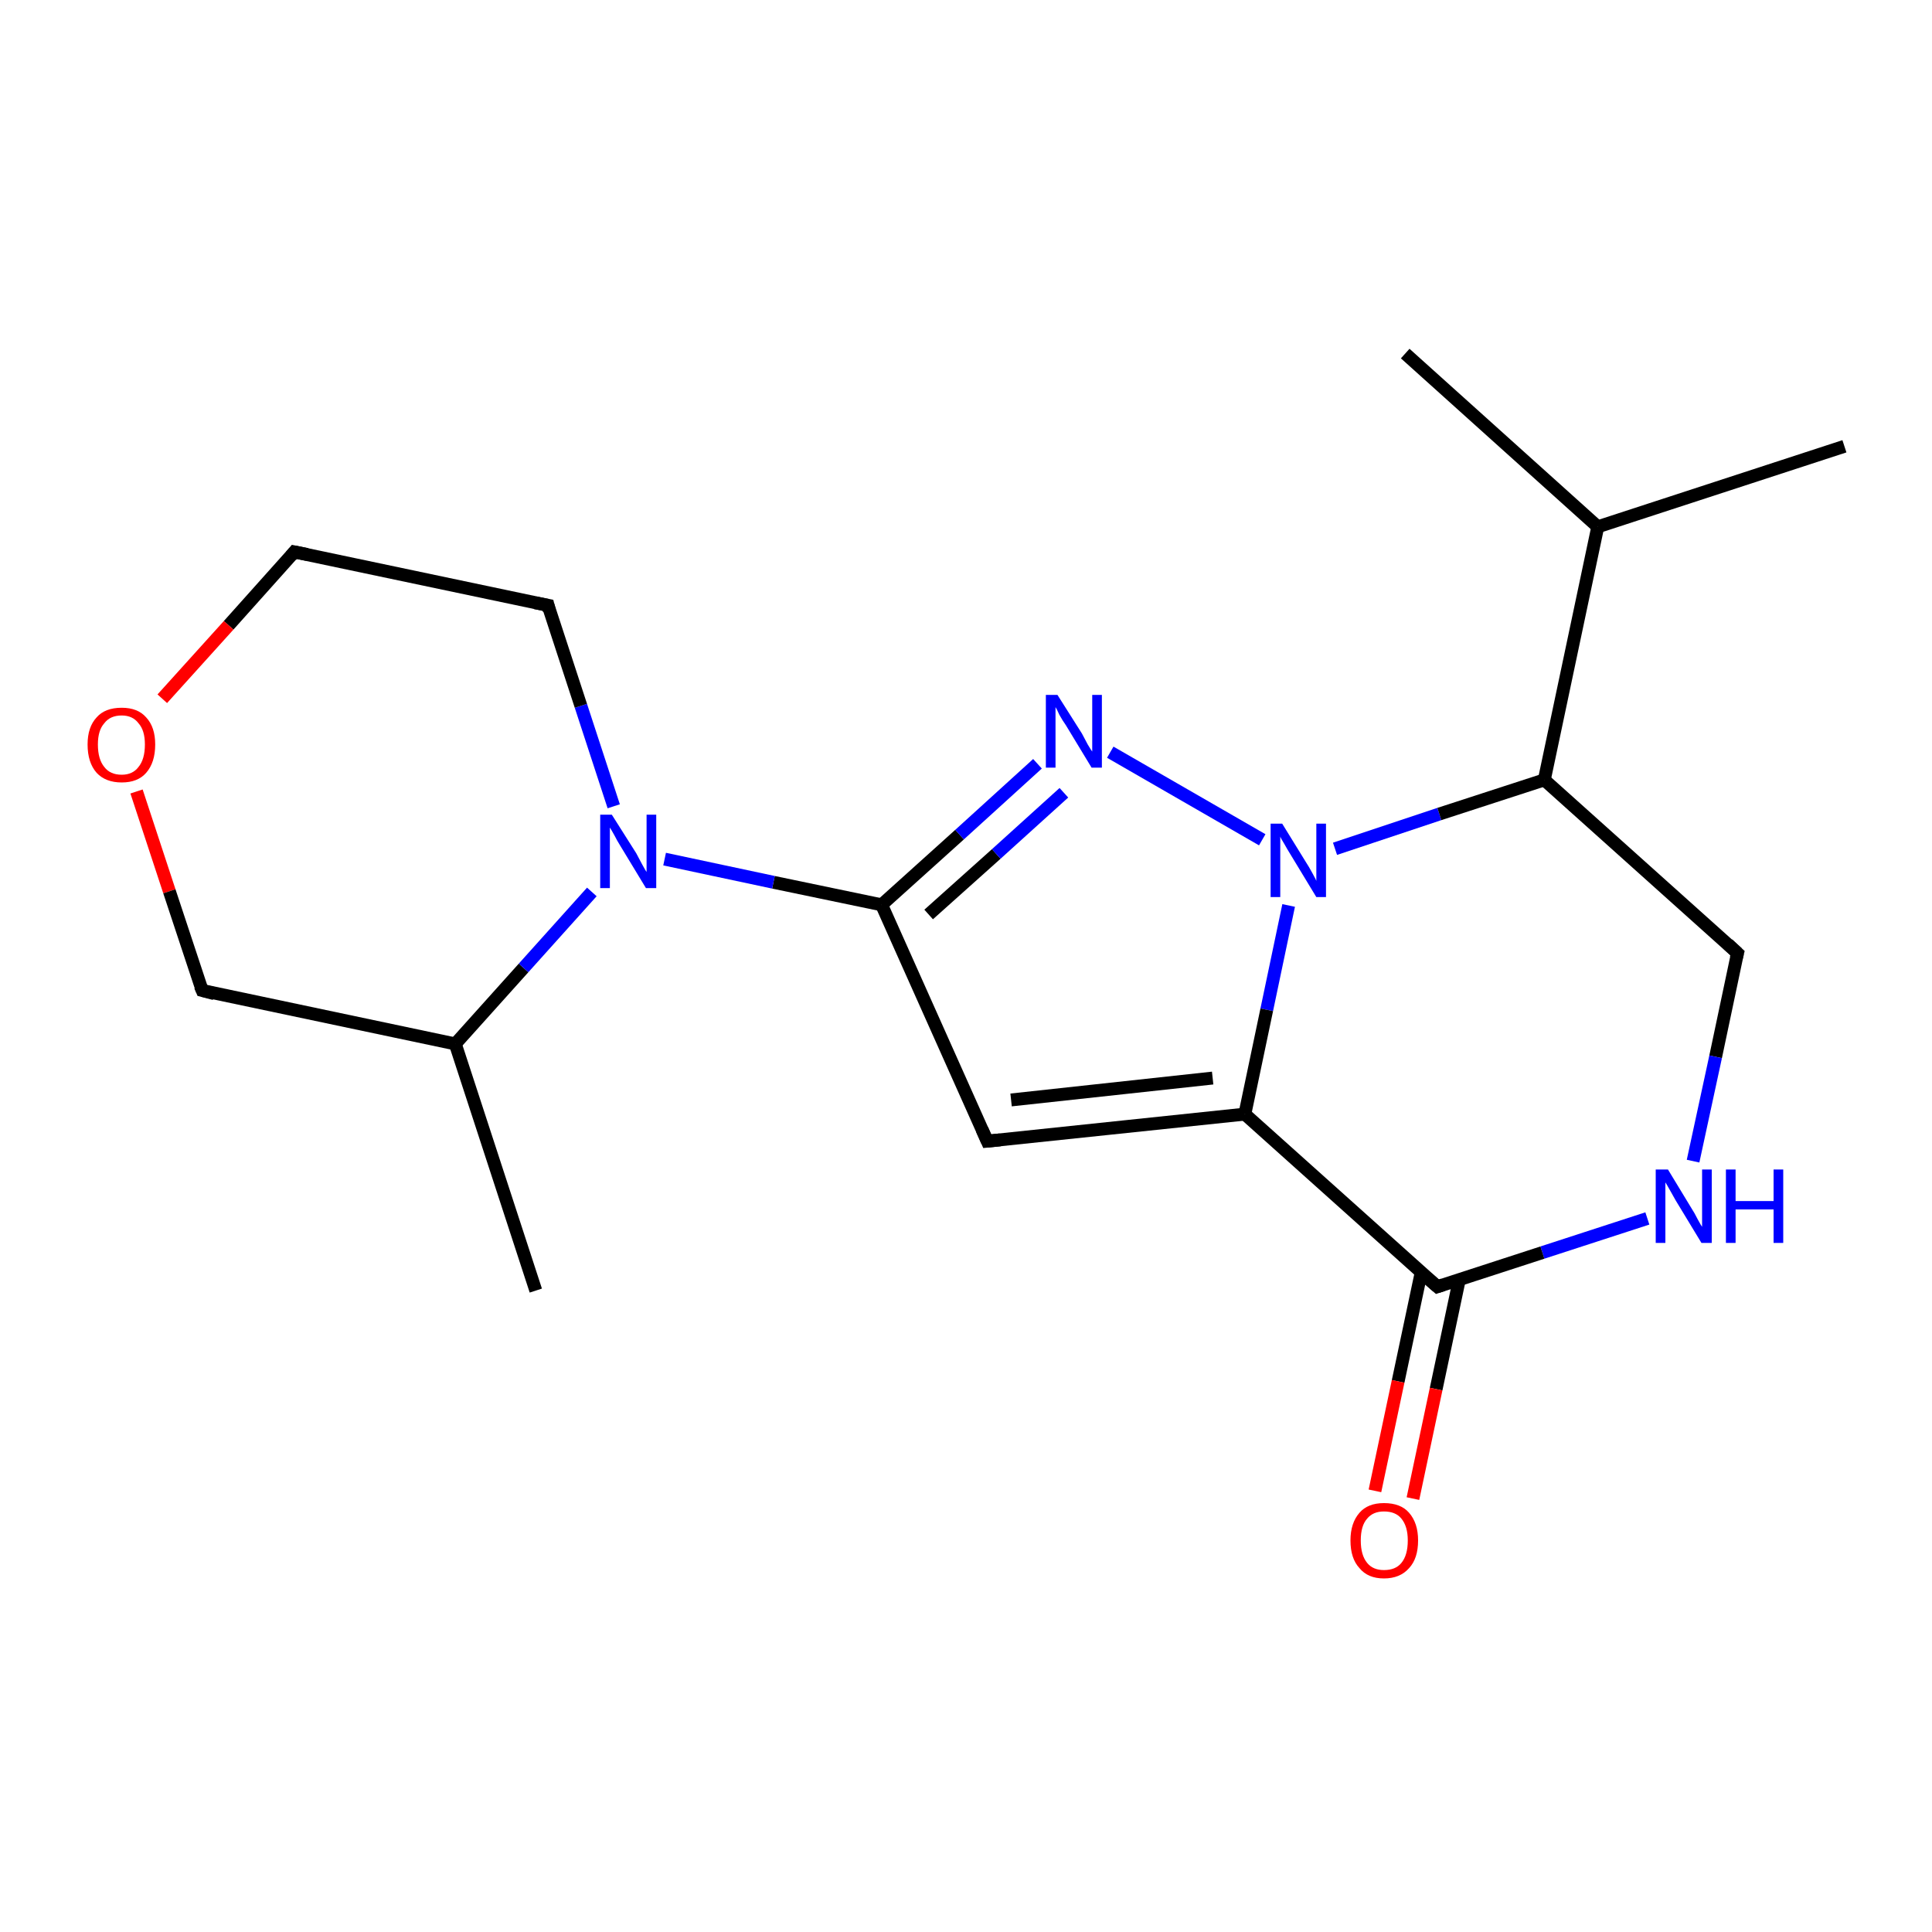 <?xml version='1.0' encoding='iso-8859-1'?>
<svg version='1.1' baseProfile='full'
              xmlns='http://www.w3.org/2000/svg'
                      xmlns:rdkit='http://www.rdkit.org/xml'
                      xmlns:xlink='http://www.w3.org/1999/xlink'
                  xml:space='preserve'
width='300px' height='300px' viewBox='0 0 300 300'>
<!-- END OF HEADER -->
<rect style='opacity:1.0;fill:#FFFFFF;stroke:none' width='300.0' height='300.0' x='0.0' y='0.0'> </rect>
<path class='bond-0 atom-0 atom-1' d='M 286.4,69.3 L 248.1,81.8' style='fill:none;fill-rule:evenodd;stroke:#000000;stroke-width:2.0px;stroke-linecap:butt;stroke-linejoin:miter;stroke-opacity:1' />
<path class='bond-1 atom-1 atom-2' d='M 248.1,81.8 L 218.2,54.9' style='fill:none;fill-rule:evenodd;stroke:#000000;stroke-width:2.0px;stroke-linecap:butt;stroke-linejoin:miter;stroke-opacity:1' />
<path class='bond-2 atom-1 atom-3' d='M 248.1,81.8 L 239.8,121.1' style='fill:none;fill-rule:evenodd;stroke:#000000;stroke-width:2.0px;stroke-linecap:butt;stroke-linejoin:miter;stroke-opacity:1' />
<path class='bond-3 atom-3 atom-4' d='M 239.8,121.1 L 269.8,148.0' style='fill:none;fill-rule:evenodd;stroke:#000000;stroke-width:2.0px;stroke-linecap:butt;stroke-linejoin:miter;stroke-opacity:1' />
<path class='bond-4 atom-4 atom-5' d='M 269.8,148.0 L 266.4,164.1' style='fill:none;fill-rule:evenodd;stroke:#000000;stroke-width:2.0px;stroke-linecap:butt;stroke-linejoin:miter;stroke-opacity:1' />
<path class='bond-4 atom-4 atom-5' d='M 266.4,164.1 L 262.9,180.3' style='fill:none;fill-rule:evenodd;stroke:#0000FF;stroke-width:2.0px;stroke-linecap:butt;stroke-linejoin:miter;stroke-opacity:1' />
<path class='bond-5 atom-5 atom-6' d='M 255.8,189.2 L 239.5,194.5' style='fill:none;fill-rule:evenodd;stroke:#0000FF;stroke-width:2.0px;stroke-linecap:butt;stroke-linejoin:miter;stroke-opacity:1' />
<path class='bond-5 atom-5 atom-6' d='M 239.5,194.5 L 223.2,199.8' style='fill:none;fill-rule:evenodd;stroke:#000000;stroke-width:2.0px;stroke-linecap:butt;stroke-linejoin:miter;stroke-opacity:1' />
<path class='bond-6 atom-6 atom-7' d='M 220.7,197.5 L 217.1,214.5' style='fill:none;fill-rule:evenodd;stroke:#000000;stroke-width:2.0px;stroke-linecap:butt;stroke-linejoin:miter;stroke-opacity:1' />
<path class='bond-6 atom-6 atom-7' d='M 217.1,214.5 L 213.5,231.5' style='fill:none;fill-rule:evenodd;stroke:#FF0000;stroke-width:2.0px;stroke-linecap:butt;stroke-linejoin:miter;stroke-opacity:1' />
<path class='bond-6 atom-6 atom-7' d='M 226.6,198.7 L 223.0,215.7' style='fill:none;fill-rule:evenodd;stroke:#000000;stroke-width:2.0px;stroke-linecap:butt;stroke-linejoin:miter;stroke-opacity:1' />
<path class='bond-6 atom-6 atom-7' d='M 223.0,215.7 L 219.4,232.7' style='fill:none;fill-rule:evenodd;stroke:#FF0000;stroke-width:2.0px;stroke-linecap:butt;stroke-linejoin:miter;stroke-opacity:1' />
<path class='bond-7 atom-6 atom-8' d='M 223.2,199.8 L 193.3,173.0' style='fill:none;fill-rule:evenodd;stroke:#000000;stroke-width:2.0px;stroke-linecap:butt;stroke-linejoin:miter;stroke-opacity:1' />
<path class='bond-8 atom-8 atom-9' d='M 193.3,173.0 L 153.3,177.2' style='fill:none;fill-rule:evenodd;stroke:#000000;stroke-width:2.0px;stroke-linecap:butt;stroke-linejoin:miter;stroke-opacity:1' />
<path class='bond-8 atom-8 atom-9' d='M 188.3,167.4 L 157.0,170.8' style='fill:none;fill-rule:evenodd;stroke:#000000;stroke-width:2.0px;stroke-linecap:butt;stroke-linejoin:miter;stroke-opacity:1' />
<path class='bond-9 atom-9 atom-10' d='M 153.3,177.2 L 136.9,140.5' style='fill:none;fill-rule:evenodd;stroke:#000000;stroke-width:2.0px;stroke-linecap:butt;stroke-linejoin:miter;stroke-opacity:1' />
<path class='bond-10 atom-10 atom-11' d='M 136.9,140.5 L 149.0,129.6' style='fill:none;fill-rule:evenodd;stroke:#000000;stroke-width:2.0px;stroke-linecap:butt;stroke-linejoin:miter;stroke-opacity:1' />
<path class='bond-10 atom-10 atom-11' d='M 149.0,129.6 L 161.1,118.6' style='fill:none;fill-rule:evenodd;stroke:#0000FF;stroke-width:2.0px;stroke-linecap:butt;stroke-linejoin:miter;stroke-opacity:1' />
<path class='bond-10 atom-10 atom-11' d='M 144.2,142.0 L 154.7,132.6' style='fill:none;fill-rule:evenodd;stroke:#000000;stroke-width:2.0px;stroke-linecap:butt;stroke-linejoin:miter;stroke-opacity:1' />
<path class='bond-10 atom-10 atom-11' d='M 154.7,132.6 L 165.2,123.1' style='fill:none;fill-rule:evenodd;stroke:#0000FF;stroke-width:2.0px;stroke-linecap:butt;stroke-linejoin:miter;stroke-opacity:1' />
<path class='bond-11 atom-11 atom-12' d='M 172.4,116.8 L 196.0,130.4' style='fill:none;fill-rule:evenodd;stroke:#0000FF;stroke-width:2.0px;stroke-linecap:butt;stroke-linejoin:miter;stroke-opacity:1' />
<path class='bond-12 atom-10 atom-13' d='M 136.9,140.5 L 120.1,137.0' style='fill:none;fill-rule:evenodd;stroke:#000000;stroke-width:2.0px;stroke-linecap:butt;stroke-linejoin:miter;stroke-opacity:1' />
<path class='bond-12 atom-10 atom-13' d='M 120.1,137.0 L 103.2,133.4' style='fill:none;fill-rule:evenodd;stroke:#0000FF;stroke-width:2.0px;stroke-linecap:butt;stroke-linejoin:miter;stroke-opacity:1' />
<path class='bond-13 atom-13 atom-14' d='M 95.3,125.2 L 90.2,109.6' style='fill:none;fill-rule:evenodd;stroke:#0000FF;stroke-width:2.0px;stroke-linecap:butt;stroke-linejoin:miter;stroke-opacity:1' />
<path class='bond-13 atom-13 atom-14' d='M 90.2,109.6 L 85.1,94.0' style='fill:none;fill-rule:evenodd;stroke:#000000;stroke-width:2.0px;stroke-linecap:butt;stroke-linejoin:miter;stroke-opacity:1' />
<path class='bond-14 atom-14 atom-15' d='M 85.1,94.0 L 45.7,85.7' style='fill:none;fill-rule:evenodd;stroke:#000000;stroke-width:2.0px;stroke-linecap:butt;stroke-linejoin:miter;stroke-opacity:1' />
<path class='bond-15 atom-15 atom-16' d='M 45.7,85.7 L 35.5,97.1' style='fill:none;fill-rule:evenodd;stroke:#000000;stroke-width:2.0px;stroke-linecap:butt;stroke-linejoin:miter;stroke-opacity:1' />
<path class='bond-15 atom-15 atom-16' d='M 35.5,97.1 L 25.2,108.5' style='fill:none;fill-rule:evenodd;stroke:#FF0000;stroke-width:2.0px;stroke-linecap:butt;stroke-linejoin:miter;stroke-opacity:1' />
<path class='bond-16 atom-16 atom-17' d='M 21.2,122.9 L 26.3,138.4' style='fill:none;fill-rule:evenodd;stroke:#FF0000;stroke-width:2.0px;stroke-linecap:butt;stroke-linejoin:miter;stroke-opacity:1' />
<path class='bond-16 atom-16 atom-17' d='M 26.3,138.4 L 31.4,153.8' style='fill:none;fill-rule:evenodd;stroke:#000000;stroke-width:2.0px;stroke-linecap:butt;stroke-linejoin:miter;stroke-opacity:1' />
<path class='bond-17 atom-17 atom-18' d='M 31.4,153.8 L 70.7,162.1' style='fill:none;fill-rule:evenodd;stroke:#000000;stroke-width:2.0px;stroke-linecap:butt;stroke-linejoin:miter;stroke-opacity:1' />
<path class='bond-18 atom-18 atom-19' d='M 70.7,162.1 L 83.2,200.4' style='fill:none;fill-rule:evenodd;stroke:#000000;stroke-width:2.0px;stroke-linecap:butt;stroke-linejoin:miter;stroke-opacity:1' />
<path class='bond-19 atom-12 atom-3' d='M 207.3,131.8 L 223.5,126.4' style='fill:none;fill-rule:evenodd;stroke:#0000FF;stroke-width:2.0px;stroke-linecap:butt;stroke-linejoin:miter;stroke-opacity:1' />
<path class='bond-19 atom-12 atom-3' d='M 223.5,126.4 L 239.8,121.1' style='fill:none;fill-rule:evenodd;stroke:#000000;stroke-width:2.0px;stroke-linecap:butt;stroke-linejoin:miter;stroke-opacity:1' />
<path class='bond-20 atom-18 atom-13' d='M 70.7,162.1 L 81.3,150.3' style='fill:none;fill-rule:evenodd;stroke:#000000;stroke-width:2.0px;stroke-linecap:butt;stroke-linejoin:miter;stroke-opacity:1' />
<path class='bond-20 atom-18 atom-13' d='M 81.3,150.3 L 91.9,138.5' style='fill:none;fill-rule:evenodd;stroke:#0000FF;stroke-width:2.0px;stroke-linecap:butt;stroke-linejoin:miter;stroke-opacity:1' />
<path class='bond-21 atom-12 atom-8' d='M 200.1,140.6 L 196.7,156.8' style='fill:none;fill-rule:evenodd;stroke:#0000FF;stroke-width:2.0px;stroke-linecap:butt;stroke-linejoin:miter;stroke-opacity:1' />
<path class='bond-21 atom-12 atom-8' d='M 196.7,156.8 L 193.3,173.0' style='fill:none;fill-rule:evenodd;stroke:#000000;stroke-width:2.0px;stroke-linecap:butt;stroke-linejoin:miter;stroke-opacity:1' />
<path d='M 268.3,146.6 L 269.8,148.0 L 269.6,148.8' style='fill:none;stroke:#000000;stroke-width:2.0px;stroke-linecap:butt;stroke-linejoin:miter;stroke-opacity:1;' />
<path d='M 224.1,199.5 L 223.2,199.8 L 221.7,198.5' style='fill:none;stroke:#000000;stroke-width:2.0px;stroke-linecap:butt;stroke-linejoin:miter;stroke-opacity:1;' />
<path d='M 155.3,177.0 L 153.3,177.2 L 152.5,175.4' style='fill:none;stroke:#000000;stroke-width:2.0px;stroke-linecap:butt;stroke-linejoin:miter;stroke-opacity:1;' />
<path d='M 85.3,94.8 L 85.1,94.0 L 83.1,93.6' style='fill:none;stroke:#000000;stroke-width:2.0px;stroke-linecap:butt;stroke-linejoin:miter;stroke-opacity:1;' />
<path d='M 47.7,86.1 L 45.7,85.7 L 45.2,86.3' style='fill:none;stroke:#000000;stroke-width:2.0px;stroke-linecap:butt;stroke-linejoin:miter;stroke-opacity:1;' />
<path d='M 31.1,153.1 L 31.4,153.8 L 33.3,154.3' style='fill:none;stroke:#000000;stroke-width:2.0px;stroke-linecap:butt;stroke-linejoin:miter;stroke-opacity:1;' />
<path class='atom-5' d='M 259.0 181.6
L 262.7 187.7
Q 263.1 188.3, 263.6 189.3
Q 264.2 190.4, 264.3 190.5
L 264.3 181.6
L 265.8 181.6
L 265.8 193.0
L 264.2 193.0
L 260.2 186.4
Q 259.8 185.7, 259.3 184.8
Q 258.8 183.9, 258.6 183.6
L 258.6 193.0
L 257.1 193.0
L 257.1 181.6
L 259.0 181.6
' fill='#0000FF'/>
<path class='atom-5' d='M 268.0 181.6
L 269.5 181.6
L 269.5 186.5
L 275.4 186.5
L 275.4 181.6
L 276.9 181.6
L 276.9 193.0
L 275.4 193.0
L 275.4 187.8
L 269.5 187.8
L 269.5 193.0
L 268.0 193.0
L 268.0 181.6
' fill='#0000FF'/>
<path class='atom-7' d='M 209.7 239.2
Q 209.7 236.5, 211.1 234.9
Q 212.4 233.4, 214.9 233.4
Q 217.5 233.4, 218.8 234.9
Q 220.2 236.5, 220.2 239.2
Q 220.2 242.0, 218.8 243.5
Q 217.4 245.1, 214.9 245.1
Q 212.4 245.1, 211.1 243.5
Q 209.7 242.0, 209.7 239.2
M 214.9 243.8
Q 216.7 243.8, 217.6 242.7
Q 218.6 241.5, 218.6 239.2
Q 218.6 237.0, 217.6 235.8
Q 216.7 234.7, 214.9 234.7
Q 213.2 234.7, 212.3 235.8
Q 211.3 236.9, 211.3 239.2
Q 211.3 241.5, 212.3 242.7
Q 213.2 243.8, 214.9 243.8
' fill='#FF0000'/>
<path class='atom-11' d='M 164.2 107.9
L 168.0 113.9
Q 168.3 114.5, 168.9 115.6
Q 169.5 116.6, 169.6 116.7
L 169.6 107.9
L 171.1 107.9
L 171.1 119.2
L 169.5 119.2
L 165.5 112.6
Q 165.0 111.9, 164.5 111.0
Q 164.1 110.1, 163.9 109.8
L 163.9 119.2
L 162.4 119.2
L 162.4 107.9
L 164.2 107.9
' fill='#0000FF'/>
<path class='atom-12' d='M 199.1 127.9
L 202.8 133.9
Q 203.2 134.5, 203.8 135.6
Q 204.4 136.7, 204.4 136.8
L 204.4 127.9
L 205.9 127.9
L 205.9 139.3
L 204.4 139.3
L 200.4 132.7
Q 199.9 131.9, 199.4 131.0
Q 198.9 130.2, 198.8 129.9
L 198.8 139.3
L 197.3 139.3
L 197.3 127.9
L 199.1 127.9
' fill='#0000FF'/>
<path class='atom-13' d='M 95.0 126.5
L 98.8 132.5
Q 99.1 133.1, 99.7 134.2
Q 100.3 135.3, 100.4 135.4
L 100.4 126.5
L 101.9 126.5
L 101.9 137.9
L 100.3 137.9
L 96.3 131.3
Q 95.8 130.5, 95.4 129.7
Q 94.9 128.8, 94.7 128.5
L 94.7 137.9
L 93.2 137.9
L 93.2 126.5
L 95.0 126.5
' fill='#0000FF'/>
<path class='atom-16' d='M 13.6 115.6
Q 13.6 112.9, 15.0 111.4
Q 16.3 109.9, 18.9 109.9
Q 21.4 109.9, 22.7 111.4
Q 24.1 112.9, 24.1 115.6
Q 24.1 118.4, 22.7 120.0
Q 21.4 121.5, 18.9 121.5
Q 16.4 121.5, 15.0 120.0
Q 13.6 118.4, 13.6 115.6
M 18.9 120.3
Q 20.6 120.3, 21.5 119.1
Q 22.5 117.9, 22.5 115.6
Q 22.5 113.4, 21.5 112.3
Q 20.6 111.1, 18.9 111.1
Q 17.1 111.1, 16.2 112.3
Q 15.2 113.4, 15.2 115.6
Q 15.2 117.9, 16.2 119.1
Q 17.1 120.3, 18.9 120.3
' fill='#FF0000'/>
</svg>

